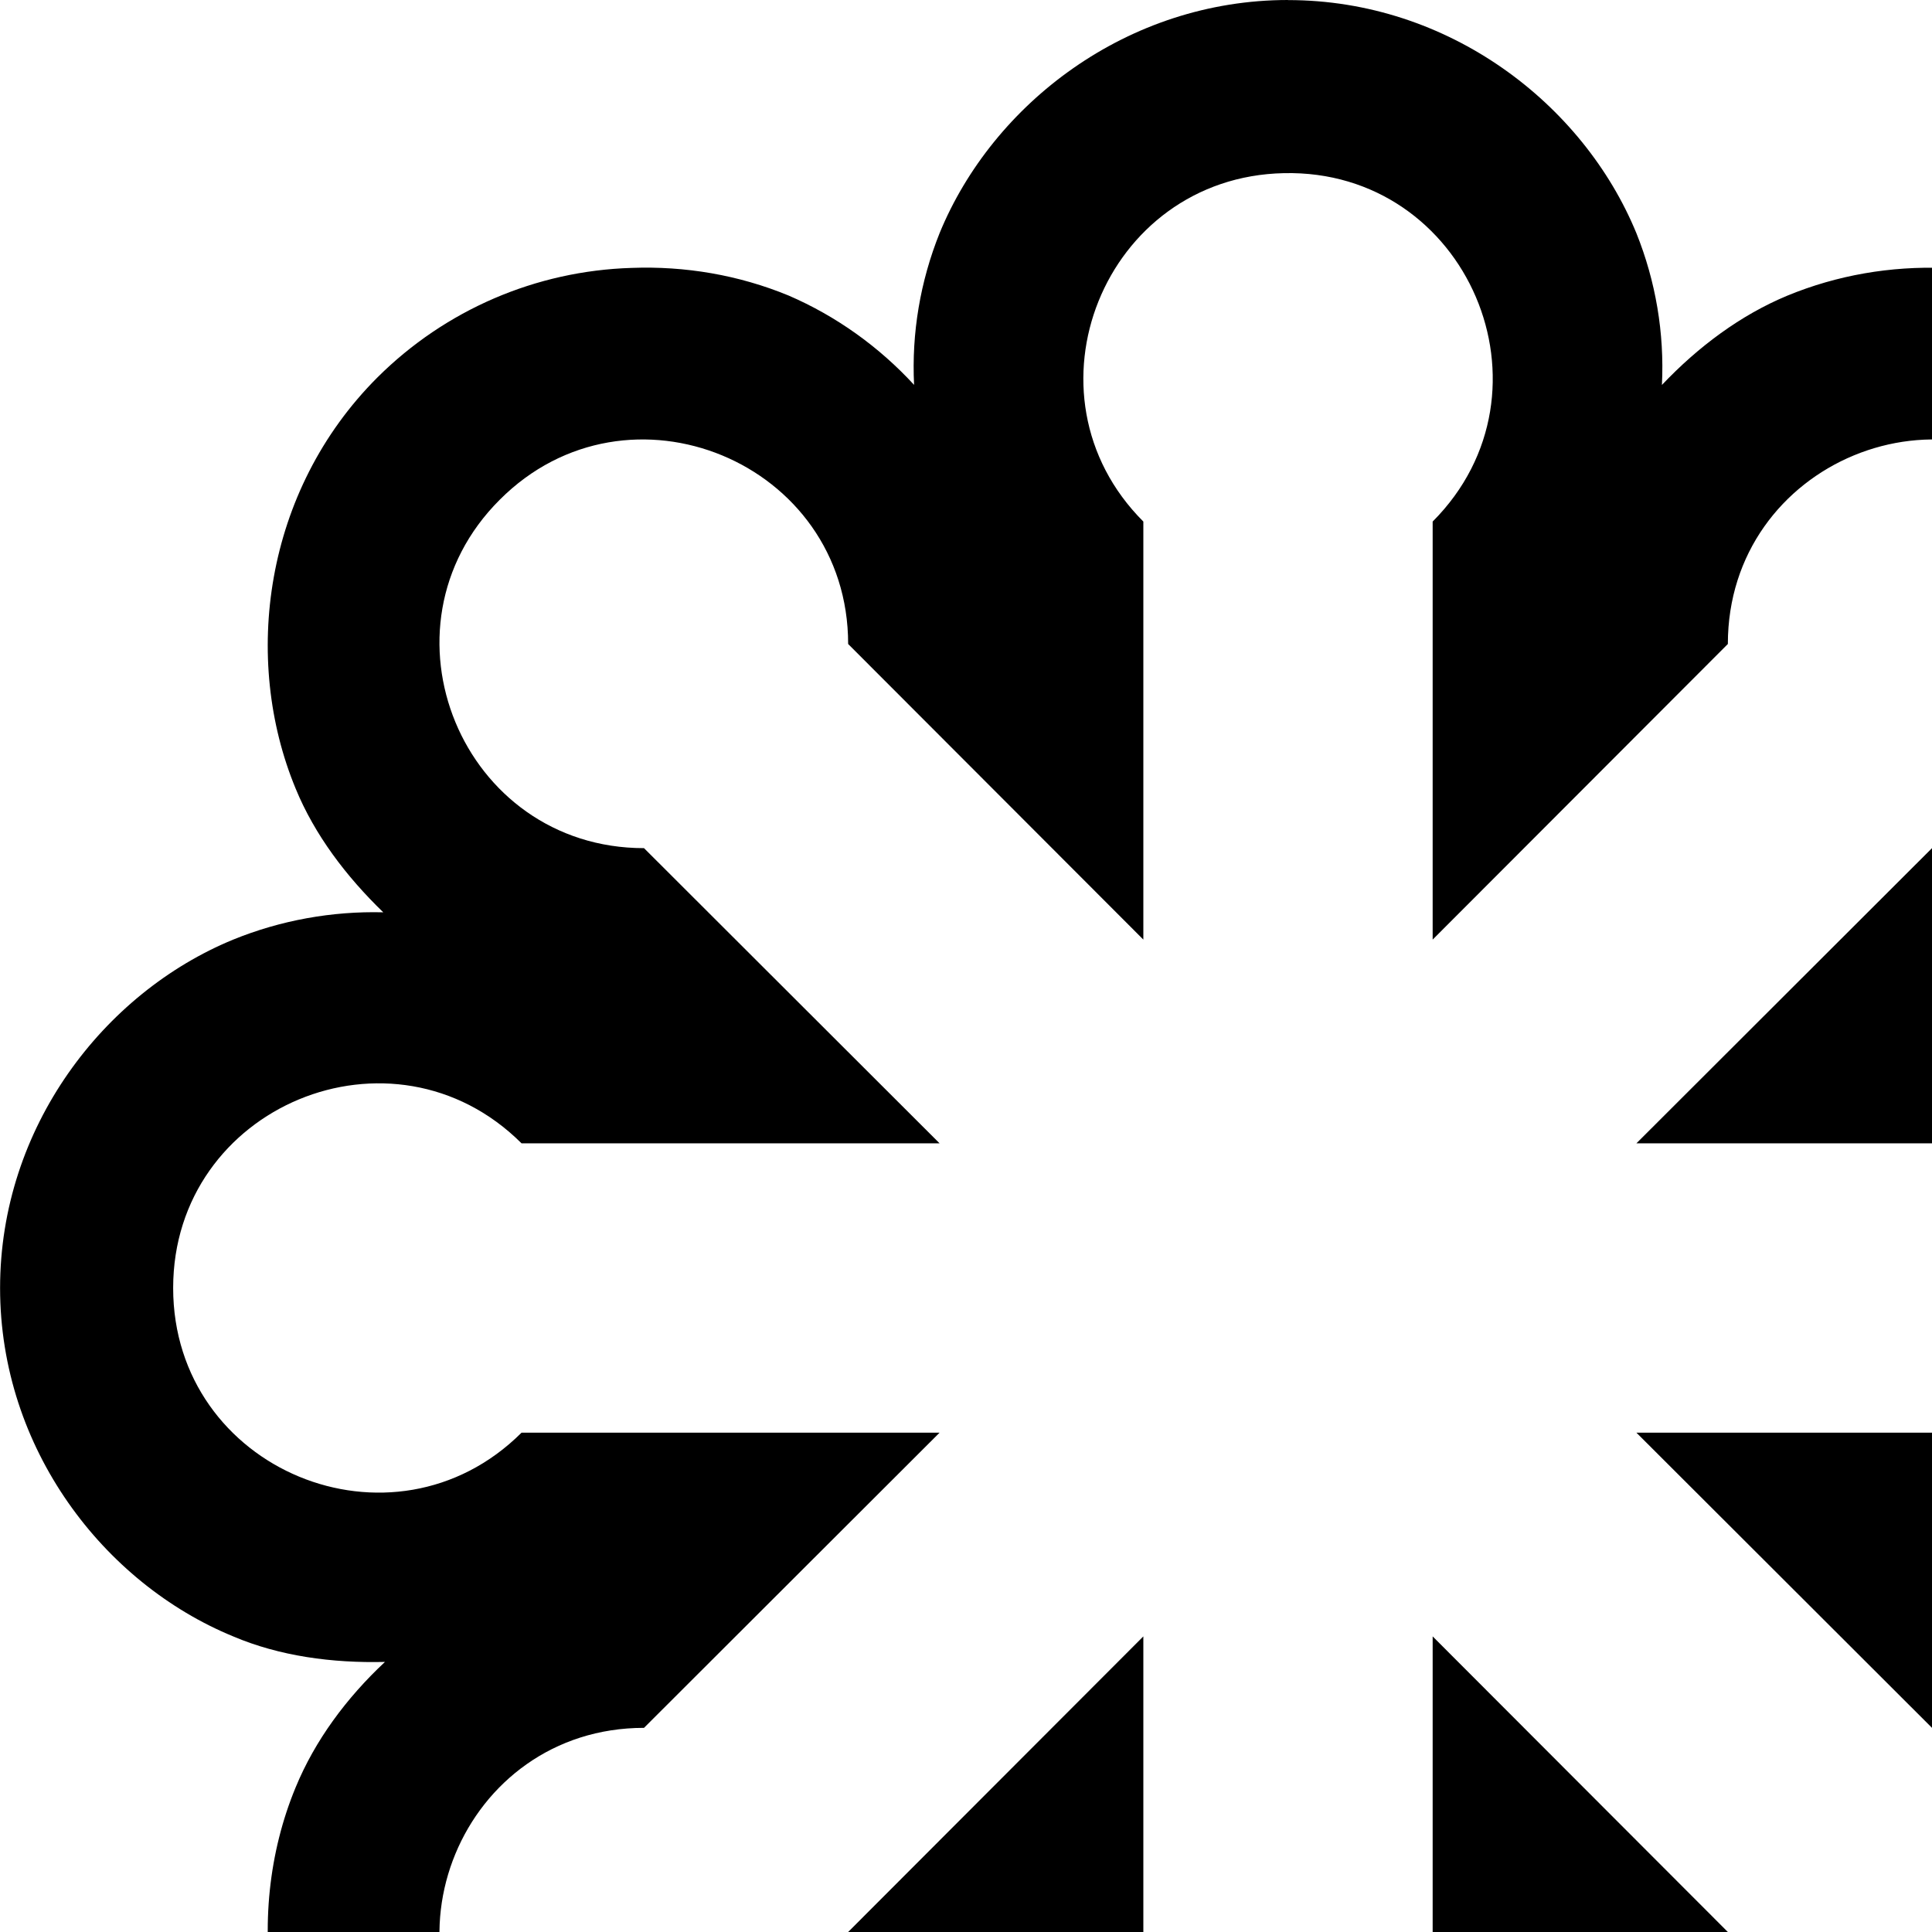 <svg xmlns="http://www.w3.org/2000/svg" width="24" height="24" viewBox="0 0 24 24">
  <path d="M16 0c-1.995 0-3.667 1.287-4.328 2.896-0.24 0.599-0.349 1.24-0.317 1.885-0.437-0.475-0.969-0.855-1.557-1.109-0.62-0.256-1.287-0.369-1.953-0.344-1.188 0.036-2.313 0.521-3.156 1.36-1.412 1.411-1.683 3.5-1.016 5.109 0.235 0.572 0.625 1.088 1.088 1.536-0.635-0.016-1.276 0.099-1.864 0.339-1.609 0.661-2.896 2.333-2.896 4.328s1.287 3.667 2.896 4.328c0.577 0.245 1.229 0.333 1.885 0.317-0.479 0.448-0.869 0.975-1.109 1.557-0.667 1.609-0.396 3.699 1.016 5.109 1.411 1.412 3.5 1.683 5.109 1.016 0.577-0.24 1.104-0.631 1.557-1.109-0.021 0.656 0.072 1.308 0.317 1.885 0.661 1.609 2.333 2.896 4.328 2.896s3.667-1.287 4.328-2.896c0.24-0.599 0.349-1.24 0.317-1.885 0.453 0.475 0.975 0.869 1.557 1.109 1.609 0.667 3.699 0.396 5.109-1.016 1.412-1.411 1.683-3.5 1.016-5.109-0.255-0.588-0.635-1.12-1.109-1.557 0.645 0.032 1.287-0.077 1.885-0.317 1.609-0.661 2.896-2.333 2.896-4.328s-1.287-3.667-2.896-4.328c-0.599-0.24-1.24-0.344-1.885-0.317 0.479-0.448 0.869-0.975 1.109-1.557 0.667-1.609 0.396-3.699-1.016-5.109-0.843-0.839-1.968-1.324-3.156-1.36-0.667-0.025-1.333 0.088-1.953 0.344-0.577 0.24-1.104 0.631-1.557 1.109 0.032-0.645-0.077-1.287-0.317-1.885-0.661-1.609-2.333-2.896-4.328-2.896zM15.948 2.151c2.281-0.052 3.464 2.709 1.849 4.328v5.193l3.667-3.672c0-2.26 2.733-3.391 4.328-1.792 1.599 1.595 0.468 4.328-1.792 4.328l-3.672 3.667h5.193c1.599-1.593 4.328-0.463 4.328 1.797s-2.729 3.391-4.328 1.797h-5.193l3.672 3.667c2.26 0 3.391 2.733 1.792 4.328-1.595 1.599-4.328 0.468-4.328-1.792l-3.667-3.672v5.193c1.593 1.599 0.463 4.328-1.797 4.328s-3.391-2.729-1.797-4.328v-5.193l-3.667 3.672c0 2.26-2.733 3.391-4.328 1.792-1.599-1.595-0.468-4.328 1.792-4.328l3.672-3.667h-5.193c-1.599 1.593-4.328 0.463-4.328-1.797s2.729-3.391 4.328-1.797h5.193l-3.672-3.667c-2.26 0-3.391-2.733-1.792-4.328 1.595-1.599 4.328-0.468 4.328 1.792l3.667 3.672v-5.193c-1.577-1.577-0.489-4.281 1.745-4.328z"/>
</svg>
